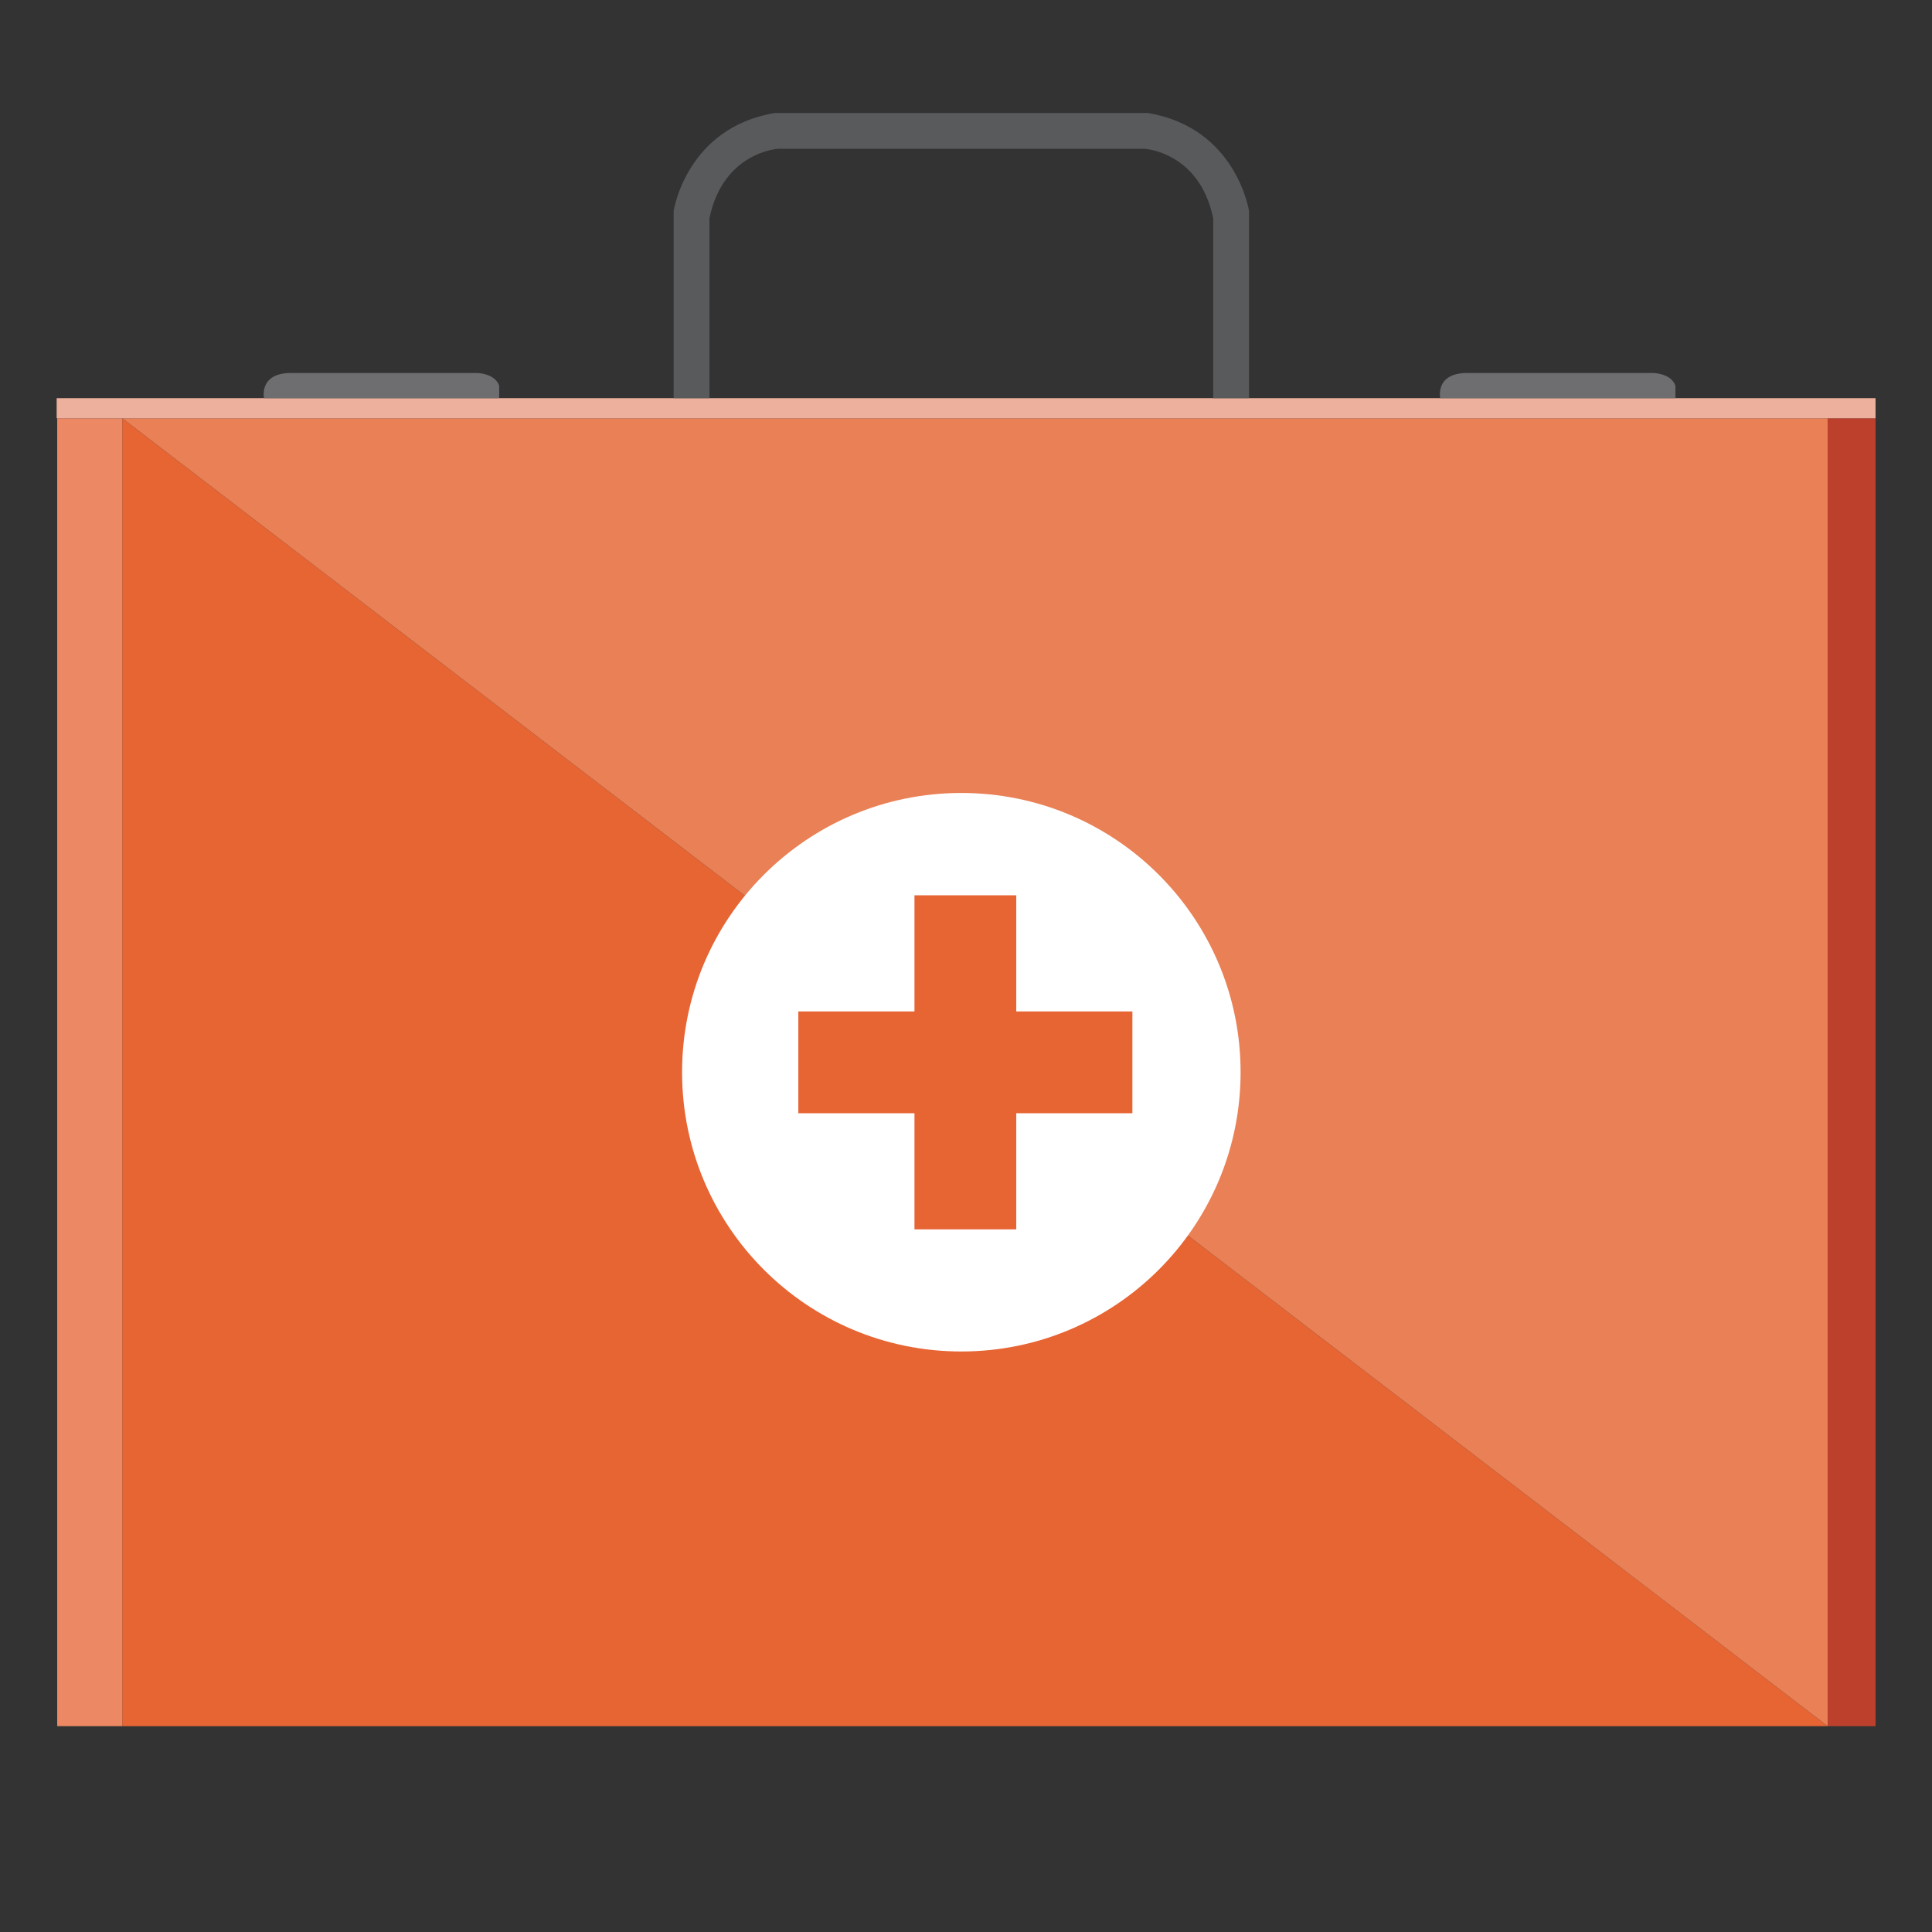 <?xml version="1.0" encoding="iso-8859-1"?>
<!-- Generator: Adobe Illustrator 18.0.0, SVG Export Plug-In . SVG Version: 6.00 Build 0)  -->
<!DOCTYPE svg PUBLIC "-//W3C//DTD SVG 1.1//EN" "http://www.w3.org/Graphics/SVG/1.1/DTD/svg11.dtd">
<svg version="1.1" id="Layer_1" xmlns="http://www.w3.org/2000/svg" xmlns:xlink="http://www.w3.org/1999/xlink" x="0px" y="0px"
	 viewBox="0 0 400 400" style="enable-background:new 0 0 400 400;" xml:space="preserve">
<rect x="0" y="0" width="400" height="400" fill="#333333" stroke="none"/>
<g>
	<polygon style="fill:#E76433;" points="25.316,357.383 378.396,357.383 25.316,86.603 	"/>
	<polygon style="fill:#EA8055;" points="25.316,86.603 378.396,357.383 378.396,86.603 	"/>
	<rect x="11.842" y="86.603" style="fill:#EC8863;" width="13.474" height="270.78"/>
	<rect x="378.395" y="86.603" style="fill:#BD402D;" width="9.916" height="270.78"/>
	<rect x="11.731" y="82.44" style="fill:#ECB09D;" width="376.581" height="4.163"/>
	<path style="fill:#6E6E70;" d="M298.18,82.44c0,0-1.119-5.216,5.596-5.216h38.428c0,0,3.731,0,4.664,2.608v2.608H298.18z"/>
	<g>
		<path style="fill:#595A5C;" d="M139.47,82.44V43.675c0,0,2.617-17.226,20.932-20.278h38.631v7.414h-37.977
			c0,0-11.338,0.654-14.173,14.391V82.44H139.47z"/>
		<path style="fill:#595A5C;" d="M258.597,82.44V43.675c0,0-2.617-17.226-20.932-20.278h-38.631v7.414h37.977
			c0,0,11.338,0.654,14.173,14.391V82.44H258.597z"/>
	</g>
	<path style="fill:#6E6E70;" d="M54.659,82.44c0,0-1.119-5.216,5.596-5.216h38.428c0,0,3.731,0,4.664,2.608v2.608H54.659z"/>
	<circle style="fill:#FFFFFF;" cx="199.033" cy="221.993" r="57.818"/>
	<rect x="189.331" y="185.363" style="fill:#E76433;" width="21.074" height="69.165"/>
	<rect x="165.285" y="209.409" style="fill:#E76433;" width="69.165" height="21.074"/>
</g>
</svg>
